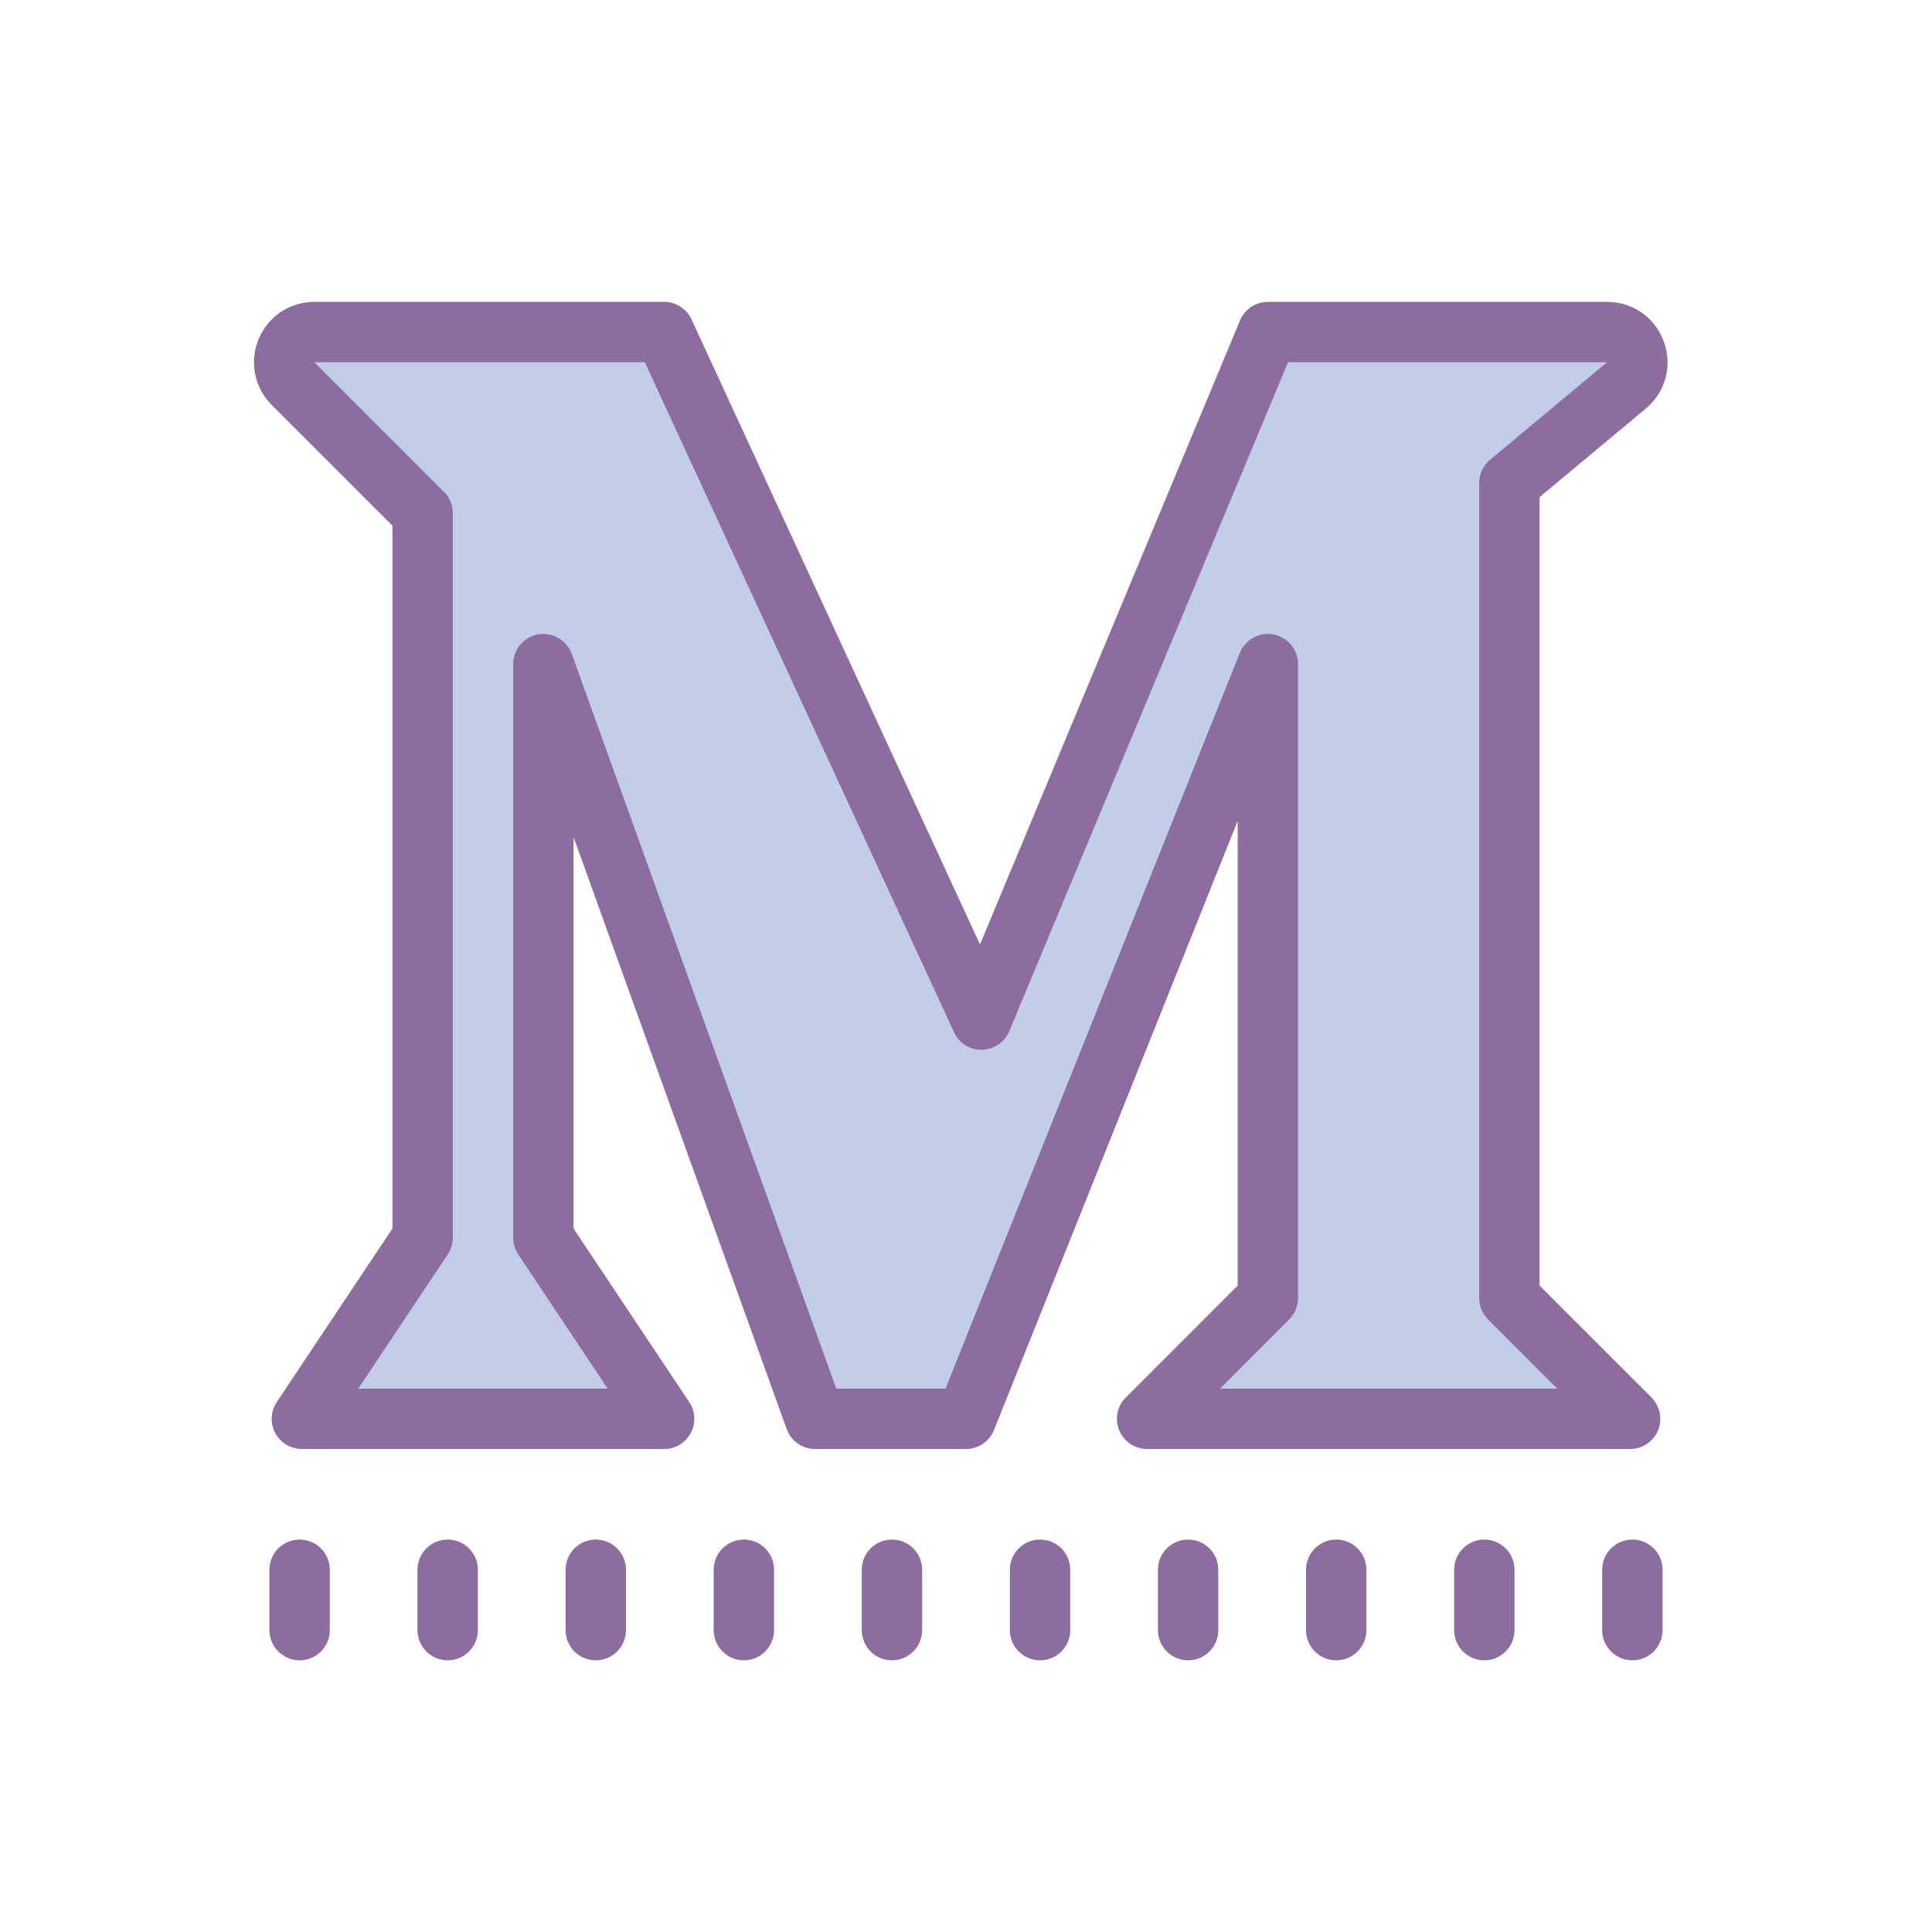 <svg xmlns="http://www.w3.org/2000/svg"  viewBox="0 0 64 64" width="512px" height="512px"><path fill="#c2cde7" d="M50,16l3.878-3.232C54.597,12.169,54.173,11,53.238,11H42l-9.489,22.774L22,11h-8h-3.586 c-0.891,0-1.337,1.077-0.707,1.707L14,17v3v21l-4,6h12l-4-6V22l9,25h5l10-25v21l-4,4h16l-4-4V16z"/><path fill="#8d6c9f" d="M54,48H38c-0.404,0-0.77-0.244-0.924-0.617c-0.155-0.374-0.069-0.804,0.217-1.09L41,42.586V27.192 l-8.071,20.179C32.776,47.751,32.409,48,32,48h-5c-0.422,0-0.798-0.265-0.94-0.661L19,27.73v12.967l3.832,5.748 c0.205,0.307,0.224,0.701,0.05,1.026S22.369,48,22,48H10c-0.369,0-0.708-0.203-0.882-0.528s-0.155-0.72,0.05-1.026L13,40.697 V17.414l-4-4c-0.574-0.574-0.744-1.429-0.434-2.179S9.603,10,10.414,10H22c0.39,0,0.744,0.227,0.908,0.581l9.556,20.705 l8.613-20.671C41.232,10.243,41.597,10,42,10h11.238c0.853,0,1.59,0.518,1.88,1.319s0.055,1.672-0.601,2.217L51,16.468v26.118 l3.707,3.707c0.286,0.286,0.372,0.716,0.217,1.09C54.77,47.756,54.404,48,54,48z M40.414,46h11.172l-2.293-2.293 C49.105,43.52,49,43.265,49,43V16c0-0.297,0.132-0.578,0.359-0.768L53.237,12h-10.57l-9.233,22.159 c-0.152,0.366-0.507,0.607-0.904,0.615c-0.43,0.004-0.76-0.221-0.927-0.581L21.36,12H10.414l4.293,4.293 C14.895,16.48,15,16.735,15,17v24c0,0.197-0.059,0.391-0.168,0.555L11.868,46h8.264l-2.964-4.445C17.059,41.391,17,41.197,17,41V22 c0-0.486,0.35-0.901,0.828-0.985c0.471-0.081,0.947,0.188,1.112,0.646L27.703,46h3.62l9.748-24.372 c0.179-0.446,0.652-0.699,1.118-0.61C42.66,21.109,43,21.521,43,22v21c0,0.265-0.105,0.52-0.293,0.707L40.414,46z"/><g><path fill="#8d6c9f" d="M9.925,55c-0.553,0-1-0.448-1-1v-2c0-0.552,0.447-1,1-1s1,0.448,1,1v2 C10.925,54.552,10.478,55,9.925,55z"/><path fill="#8d6c9f" d="M14.83,55c-0.553,0-1-0.448-1-1v-2c0-0.552,0.447-1,1-1s1,0.448,1,1v2 C15.83,54.552,15.383,55,14.83,55z"/><path fill="#8d6c9f" d="M19.736,55c-0.553,0-1-0.448-1-1v-2c0-0.552,0.447-1,1-1s1,0.448,1,1v2 C20.736,54.552,20.289,55,19.736,55z"/><path fill="#8d6c9f" d="M24.642,55c-0.553,0-1-0.448-1-1v-2c0-0.552,0.447-1,1-1s1,0.448,1,1v2 C25.642,54.552,25.194,55,24.642,55z"/><path fill="#8d6c9f" d="M29.547,55c-0.553,0-1-0.448-1-1v-2c0-0.552,0.447-1,1-1s1,0.448,1,1v2 C30.547,54.552,30.1,55,29.547,55z"/><path fill="#8d6c9f" d="M34.453,55c-0.553,0-1-0.448-1-1v-2c0-0.552,0.447-1,1-1s1,0.448,1,1v2 C35.453,54.552,35.006,55,34.453,55z"/><path fill="#8d6c9f" d="M39.358,55c-0.553,0-1-0.448-1-1v-2c0-0.552,0.447-1,1-1s1,0.448,1,1v2 C40.358,54.552,39.911,55,39.358,55z"/><path fill="#8d6c9f" d="M44.264,55c-0.553,0-1-0.448-1-1v-2c0-0.552,0.447-1,1-1s1,0.448,1,1v2 C45.264,54.552,44.816,55,44.264,55z"/><path fill="#8d6c9f" d="M49.17,55c-0.553,0-1-0.448-1-1v-2c0-0.552,0.447-1,1-1s1,0.448,1,1v2 C50.17,54.552,49.723,55,49.17,55z"/><path fill="#8d6c9f" d="M54.075,55c-0.553,0-1-0.448-1-1v-2c0-0.552,0.447-1,1-1s1,0.448,1,1v2 C55.075,54.552,54.628,55,54.075,55z"/></g></svg>